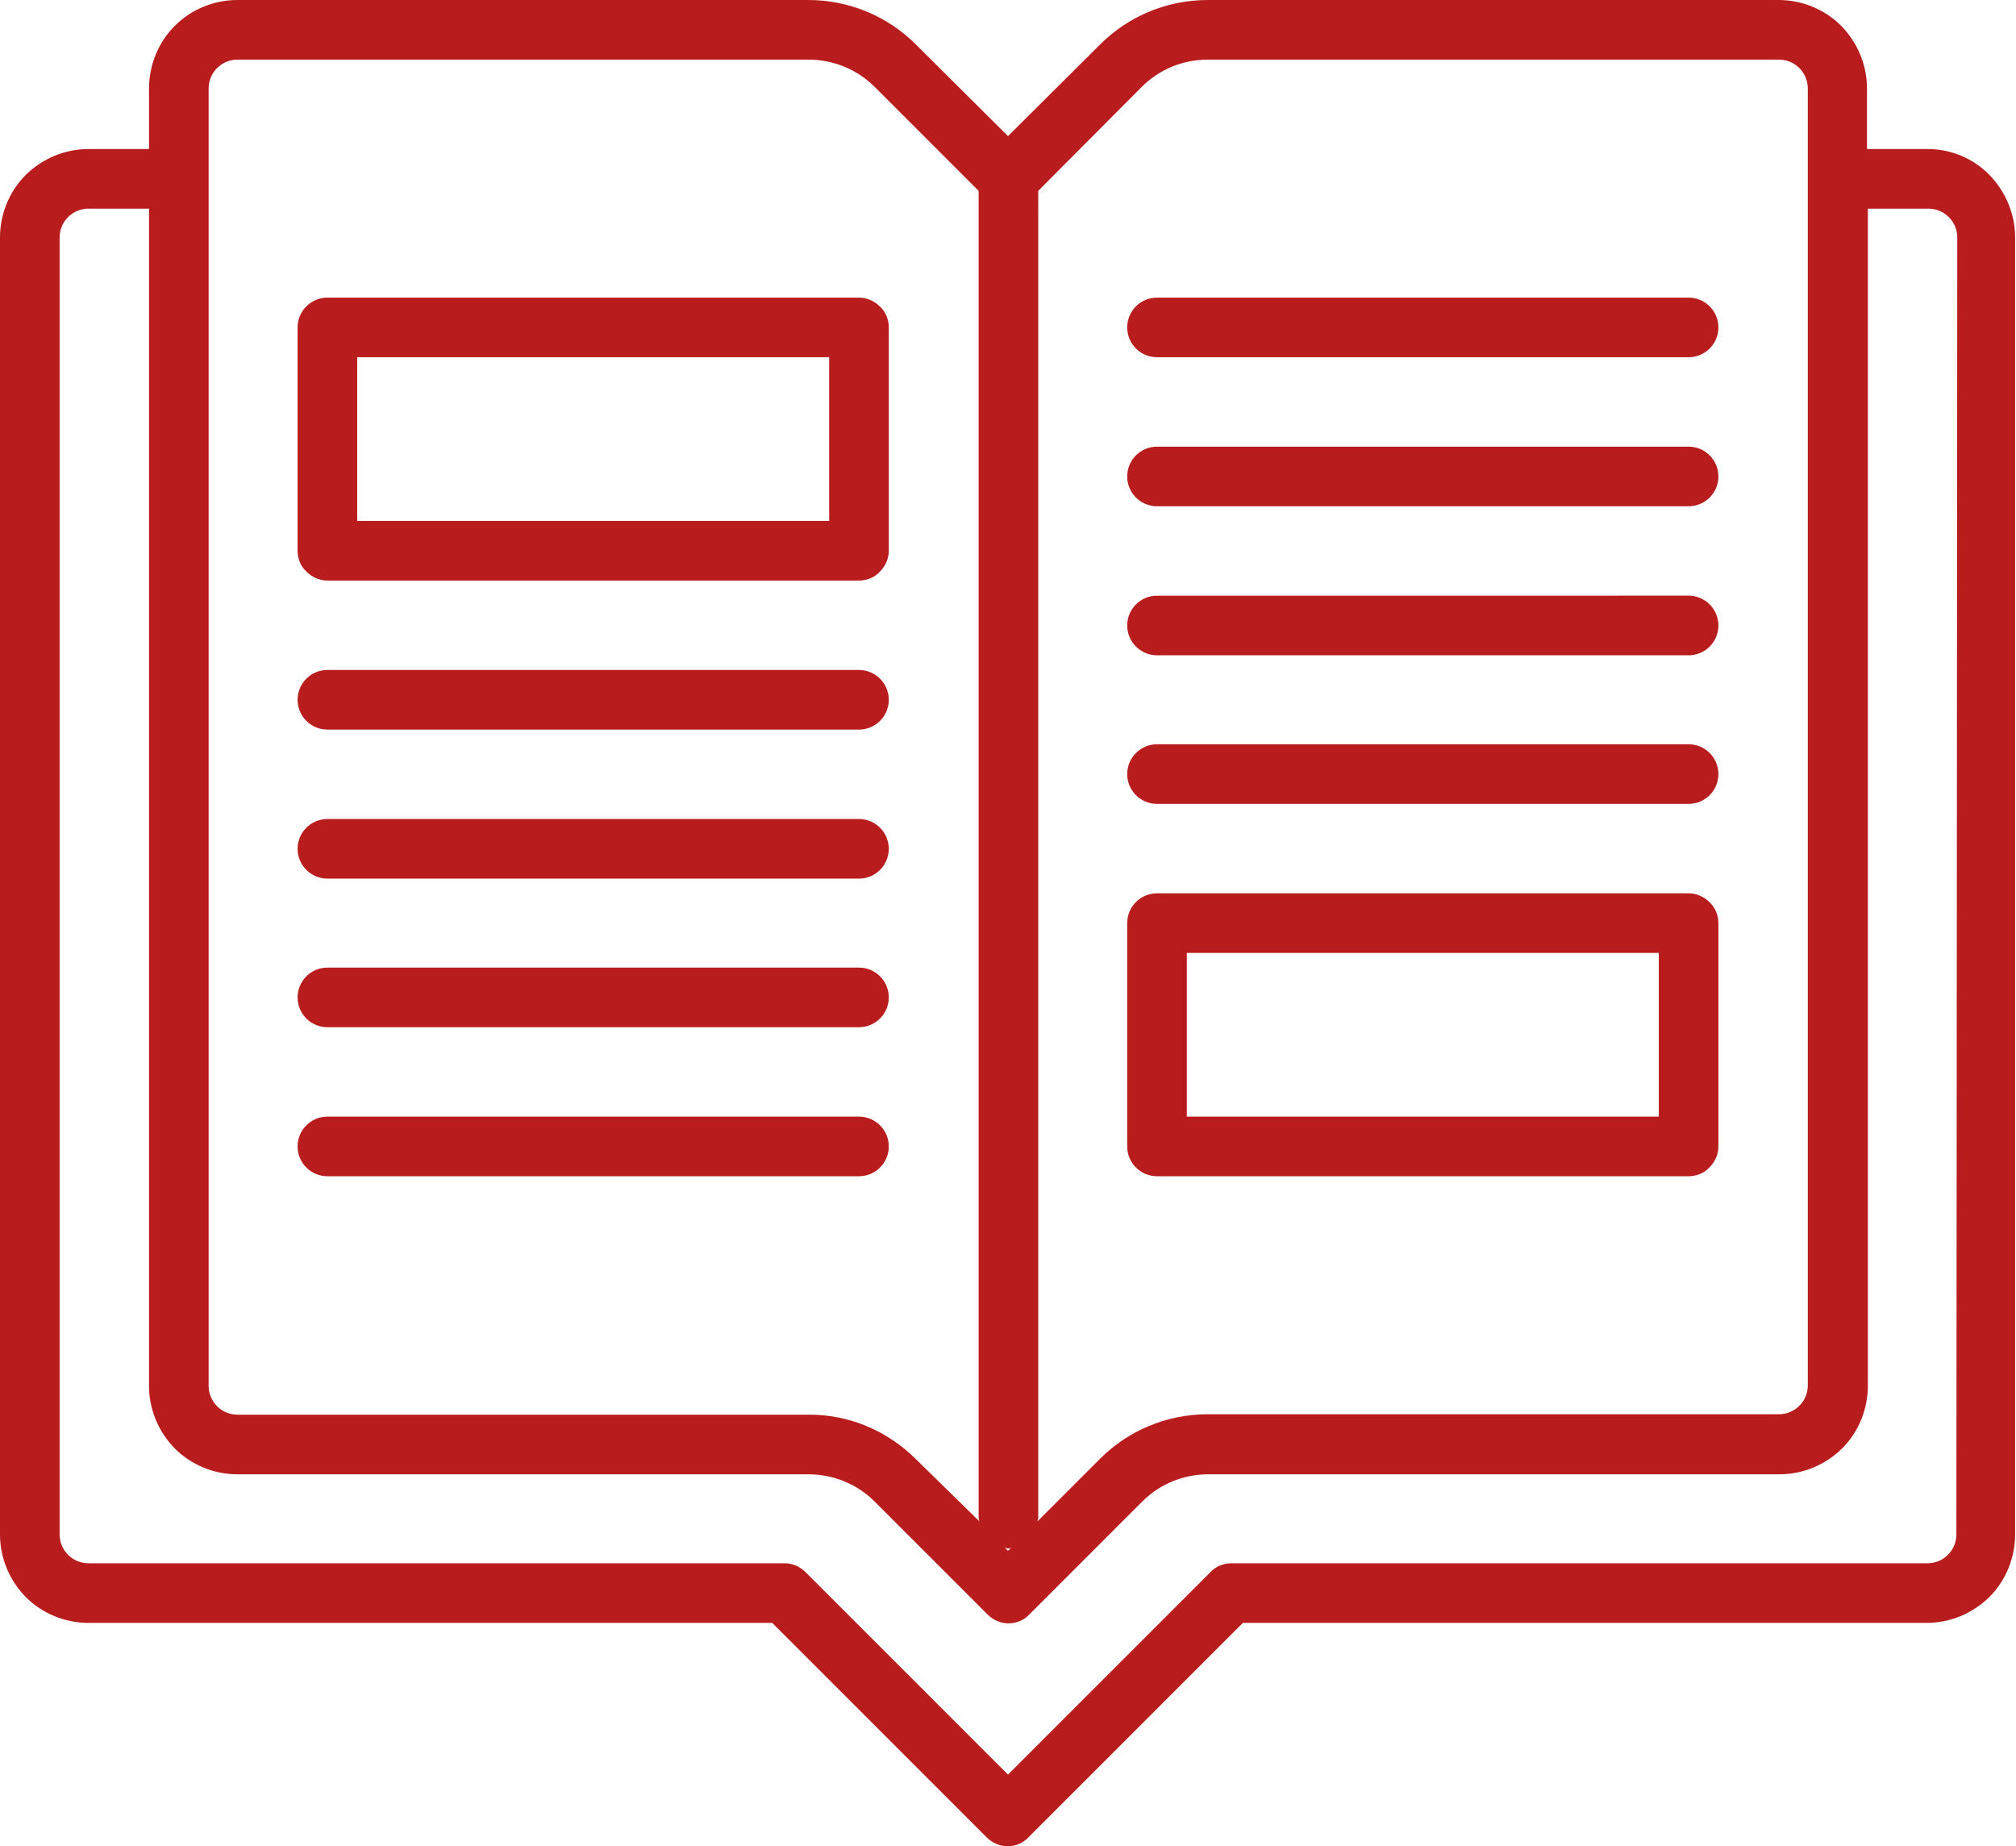 <?xml version="1.0" encoding="utf-8"?>
<!-- Generator: Adobe Illustrator 25.4.1, SVG Export Plug-In . SVG Version: 6.00 Build 0)  -->
<svg version="1.1" id="Layer_1" xmlns="http://www.w3.org/2000/svg" xmlns:xlink="http://www.w3.org/1999/xlink" x="0px" y="0px"
	 viewBox="0 0 453.2 415" style="enable-background:new 0 0 453.2 415;" xml:space="preserve">
<style type="text/css">
	.st0{fill:#B91C1C;}
</style>
<g>
	<path class="st0" d="M433.3,33.5h-13.6V19.9c0-5.3-2.1-10.3-5.8-14.1c-3.7-3.7-8.8-5.8-14.1-5.8H271.5c-9.1,0-17.8,3.6-24.2,10
		l-20.7,20.6L205.9,10c-6.4-6.4-15.1-10-24.2-10H53.4C48.1,0,43,2.1,39.3,5.8s-5.8,8.8-5.8,14.1v13.6H19.9c-5.3,0-10.3,2.1-14.1,5.8
		C2.1,43,0,48.1,0,53.4v291.5c0,5.3,2.1,10.3,5.8,14.1c3.7,3.7,8.8,5.8,14.1,5.8h153.7l48.2,48.2c1.3,1.3,3,2,4.7,2
		c1.8,0,3.5-0.7,4.7-2l48.2-48.2h153.7c5.3,0,10.3-2.1,14.1-5.8c3.7-3.7,5.8-8.8,5.8-14.1V53.4c0-5.3-2.1-10.3-5.8-14.1
		C443.6,35.6,438.6,33.5,433.3,33.5L433.3,33.5z M256.7,19.5c3.9-3.9,9.2-6.1,14.8-6.1h128.4c3.6,0,6.5,2.9,6.5,6.5v291.5
		c0,3.6-2.9,6.5-6.5,6.5H271.5c-9.1,0-17.8,3.6-24.2,10L233.2,342c0.1-0.2,0.1-0.5,0.2-0.7V42.9L256.7,19.5z M226.6,348.1
		c0.2,0,0.5-0.1,0.7-0.2l-0.7,0.7l-0.7-0.7C226.1,348,226.4,348,226.6,348.1z M46.9,19.9c0-3.6,2.9-6.5,6.5-6.5h128.4
		c5.5,0,10.9,2.2,14.8,6.1L220,42.9v298.4c0,0.2,0.1,0.5,0.2,0.7l-14.3-14c-6.4-6.4-15.1-10.1-24.2-10H53.4c-3.6,0-6.5-2.9-6.5-6.5
		V19.9z M439.8,344.9c0,3.6-2.9,6.5-6.5,6.5H276.8c-1.8,0-3.5,0.7-4.7,2l-45.5,45.5l-45.5-45.5c-1.3-1.3-3-2-4.7-2H19.9
		c-3.6,0-6.5-2.9-6.5-6.5V53.4c0-3.6,2.9-6.5,6.5-6.5h13.6v264.6c0,5.3,2.1,10.3,5.8,14.1c3.7,3.7,8.8,5.8,14.1,5.8h128.4
		c5.5,0,10.9,2.2,14.8,6.1l25.4,25.4c1.3,1.3,3,2,4.7,2c1.8,0,3.5-0.7,4.7-2l25.4-25.4c3.9-3.9,9.2-6.1,14.8-6.1H400
		c5.3,0,10.3-2.1,14.1-5.8c3.7-3.7,5.8-8.8,5.8-14.1V46.9h13.6c3.6,0,6.5,2.9,6.5,6.5L439.8,344.9z"/>
	<path class="st0" d="M73.6,130.5h119.5c1.8,0,3.5-0.7,4.7-2c1.3-1.3,2-3,2-4.7V73.6c0-1.8-0.7-3.5-2-4.7c-1.3-1.3-3-2-4.7-2H73.6
		c-3.7,0-6.7,3-6.7,6.7v50.2c0,1.8,0.7,3.5,2,4.7C70.2,129.8,71.9,130.5,73.6,130.5z M80.3,80.3h106.1v36.8H80.3V80.3z"/>
	<path class="st0" d="M73.6,164h119.5c3.7,0,6.7-3,6.7-6.7s-3-6.7-6.7-6.7H73.6c-3.7,0-6.7,3-6.7,6.7S69.9,164,73.6,164z"/>
	<path class="st0" d="M73.6,197.5h119.5c3.7,0,6.7-3,6.7-6.7s-3-6.7-6.7-6.7H73.6c-3.7,0-6.7,3-6.7,6.7S69.9,197.5,73.6,197.5z"/>
	<path class="st0" d="M73.6,230.9h119.5c3.7,0,6.7-3,6.7-6.7s-3-6.7-6.7-6.7H73.6c-3.7,0-6.7,3-6.7,6.7S69.9,230.9,73.6,230.9z"/>
	<path class="st0" d="M73.6,264.4h119.5c3.7,0,6.7-3,6.7-6.7s-3-6.7-6.7-6.7H73.6c-3.7,0-6.7,3-6.7,6.7S69.9,264.4,73.6,264.4z"/>
	<path class="st0" d="M260.1,264.4h119.5c1.8,0,3.5-0.7,4.7-2c1.3-1.3,2-3,2-4.7v-50.2c0-1.8-0.7-3.5-2-4.7c-1.3-1.3-3-2-4.7-2
		H260.1c-3.7,0-6.7,3-6.7,6.7v50.2C253.4,261.4,256.4,264.4,260.1,264.4z M266.8,214.2h106.1V251H266.8V214.2z"/>
	<path class="st0" d="M260.1,80.3h119.5c3.7,0,6.7-3,6.7-6.7s-3-6.7-6.7-6.7H260.1c-3.7,0-6.7,3-6.7,6.7
		C253.4,77.3,256.4,80.3,260.1,80.3z"/>
	<path class="st0" d="M260.1,113.8h119.5c3.7,0,6.7-3,6.7-6.7s-3-6.7-6.7-6.7H260.1c-3.7,0-6.7,3-6.7,6.7
		C253.4,110.8,256.4,113.8,260.1,113.8z"/>
	<path class="st0" d="M260.1,147.3h119.5c3.7,0,6.7-3,6.7-6.7s-3-6.7-6.7-6.7H260.1c-3.7,0-6.7,3-6.7,6.7S256.4,147.3,260.1,147.3z"
		/>
	<path class="st0" d="M260.1,180.7h119.5c3.7,0,6.7-3,6.7-6.7s-3-6.7-6.7-6.7H260.1c-3.7,0-6.7,3-6.7,6.7S256.4,180.7,260.1,180.7z"
		/>
</g>
</svg>
